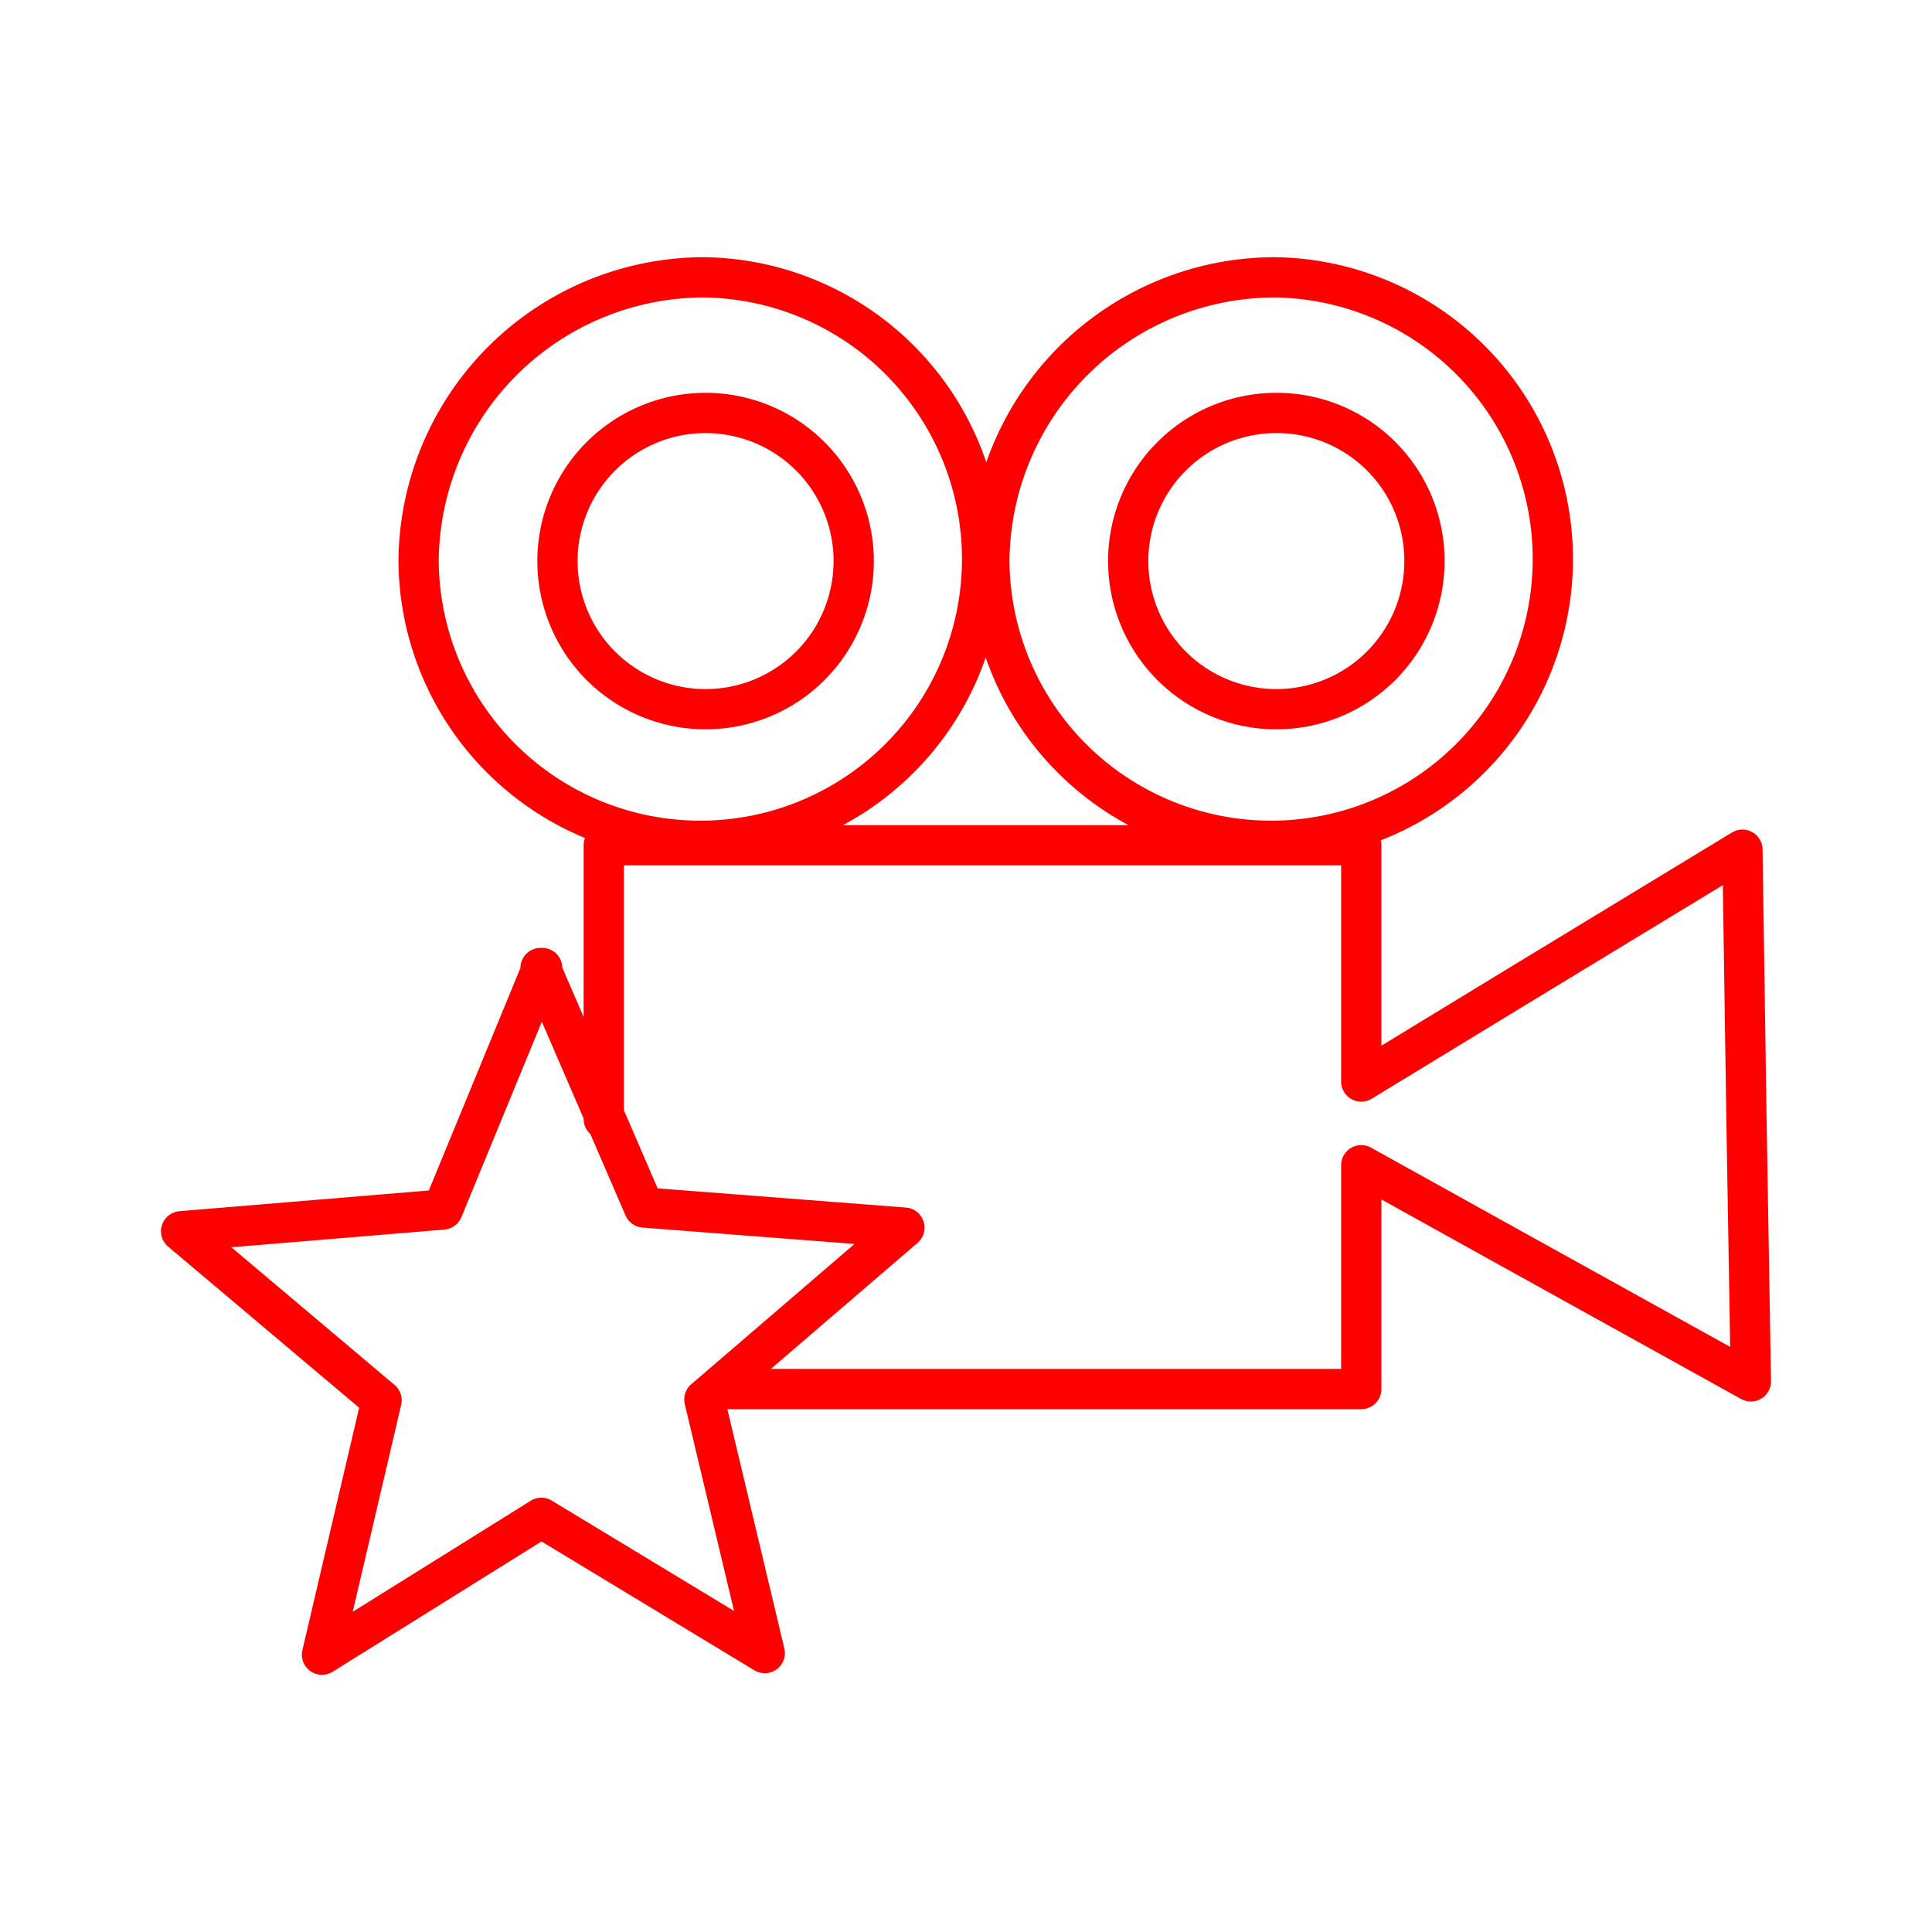 <svg xmlns="http://www.w3.org/2000/svg" viewBox="0 0 48 48"><defs><style>.a{fill:none;stroke:#FF0000;stroke-linecap:round;stroke-linejoin:round;}</style></defs><path class="a" d="M17.49,6.89a7,7,0,1,1-7.09,7.05A7.1,7.1,0,0,1,17.49,6.89Zm14.18,0a7,7,0,1,1-7.09,7.05A7.1,7.1,0,0,1,31.67,6.89ZM17.49,10.26a3.68,3.68,0,1,0,3.72,3.68A3.68,3.68,0,0,0,17.49,10.26Zm14.18,0a3.68,3.68,0,1,0,3.72,3.68A3.67,3.67,0,0,0,31.67,10.26ZM15,27.8V21H33.82v5.87l3.89-2.37,5.58-3.39.1,6.67.11,6.54-5.79-3.21-3.89-2.16v5.56h-16M13.43,24.05,16,30l6.47.5L17.5,34.77,19,41.07l-5.55-3.36L8,41.11l1.48-6.32L4.5,30.59,11,30.05l2.47-6Z"/></svg>